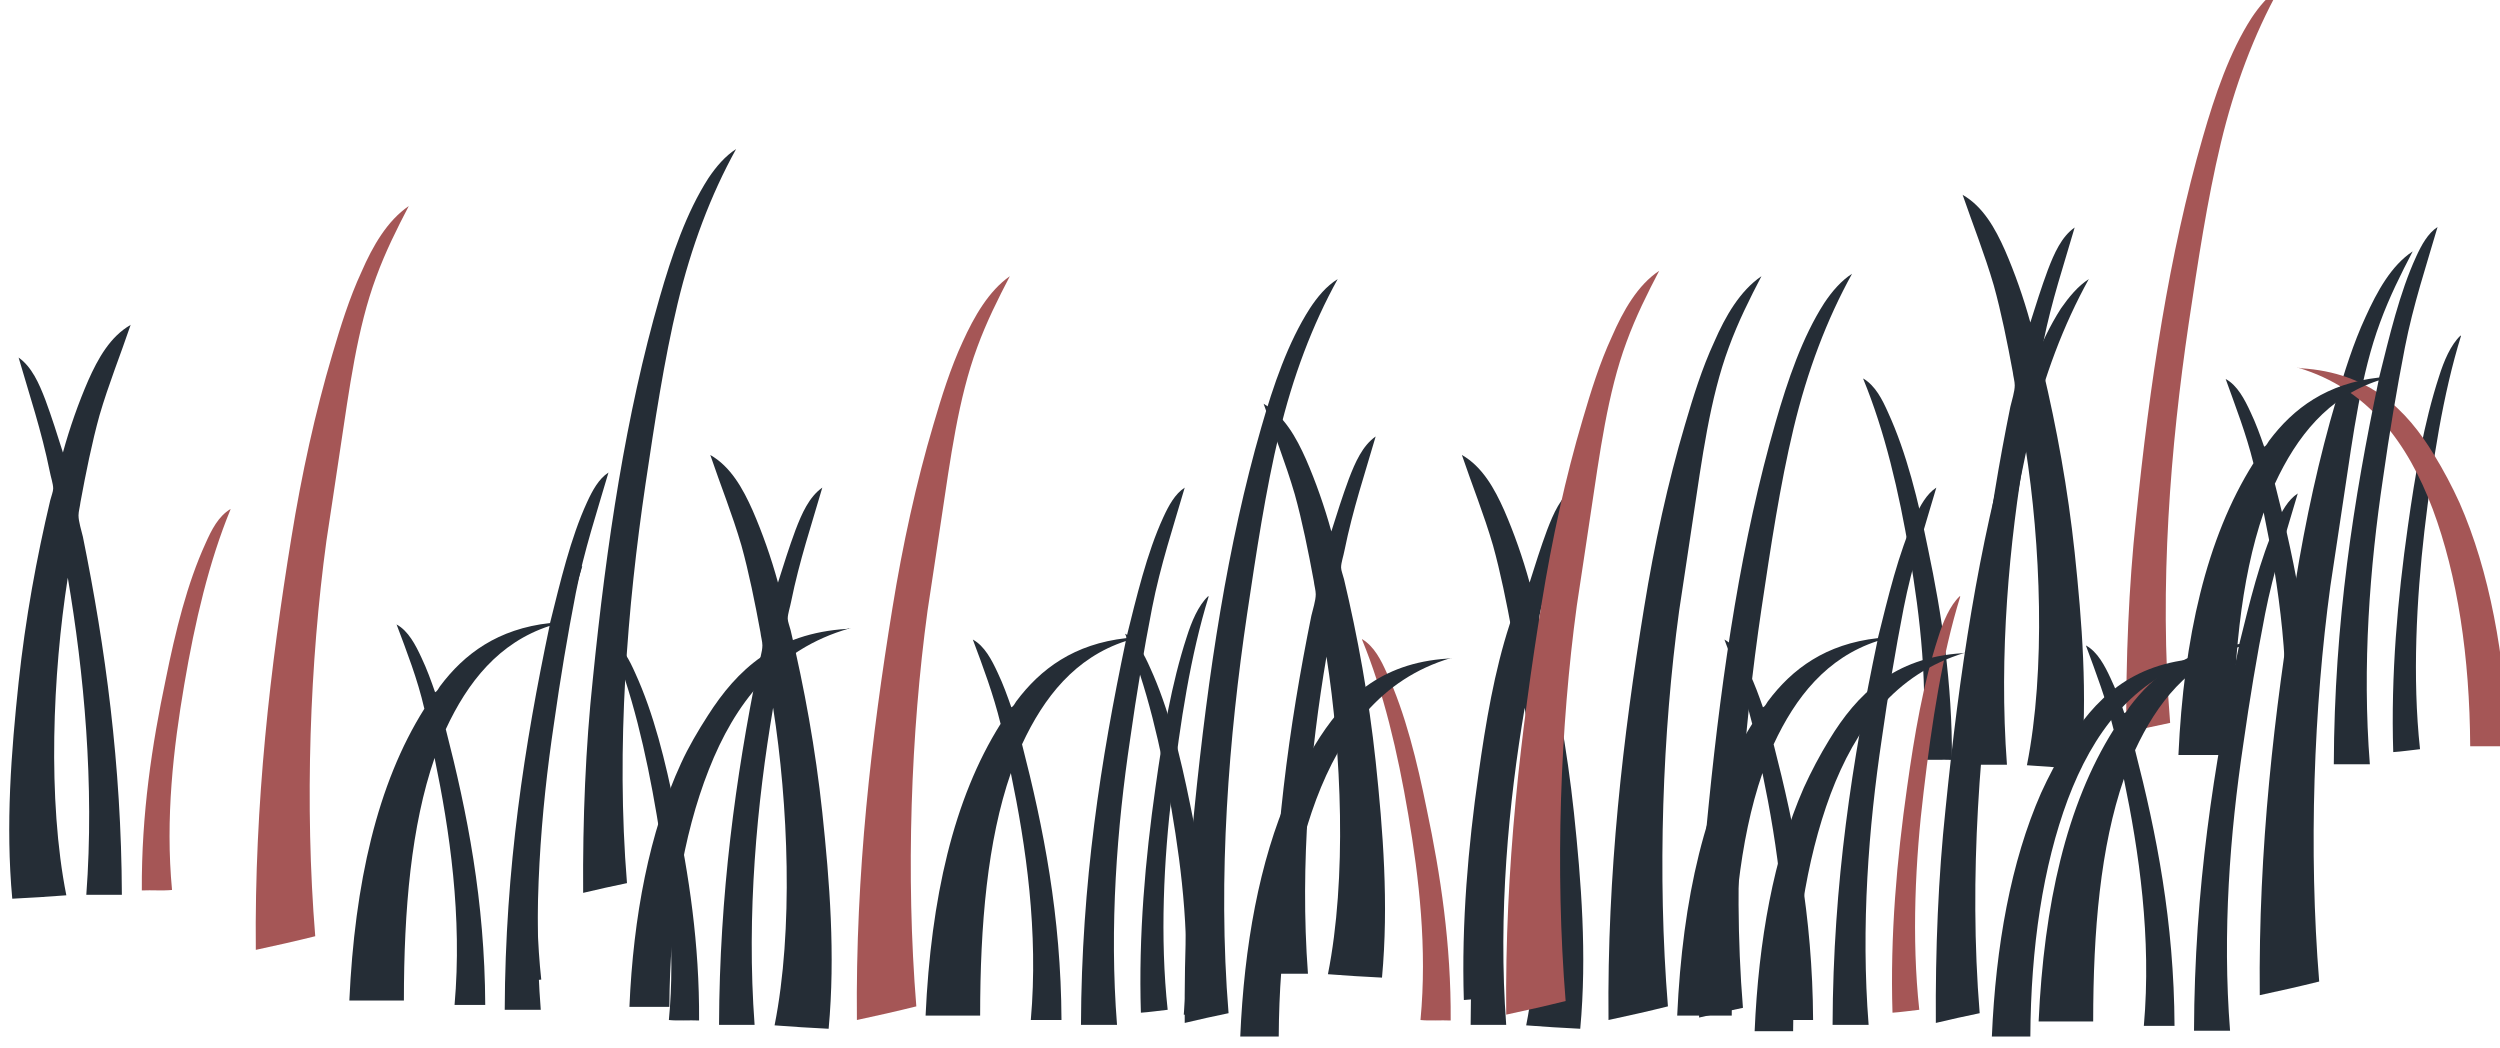 <?xml version="1.0" encoding="utf-8"?>
<!-- Generator: Adobe Illustrator 18.1.1, SVG Export Plug-In . SVG Version: 6.00 Build 0)  -->
<!DOCTYPE svg PUBLIC "-//W3C//DTD SVG 1.1//EN" "http://www.w3.org/Graphics/SVG/1.1/DTD/svg11.dtd">
<svg version="1.1"
	 id="Layer_1" xmlns:svg="http://www.w3.org/2000/svg" xmlns:rdf="http://www.w3.org/1999/02/22-rdf-syntax-ns#" xmlns:sodipodi="http://sodipodi.sourceforge.net/DTD/sodipodi-0.dtd" xmlns:cc="http://creativecommons.org/ns#" xmlns:inkscape="http://www.inkscape.org/namespaces/inkscape" xmlns:dc="http://purl.org/dc/elements/1.1/"
	 xmlns="http://www.w3.org/2000/svg" xmlns:xlink="http://www.w3.org/1999/xlink" x="0px" y="0px" viewBox="177 4.5 488.6 204.9"
	 enable-background="new 177 4.5 488.6 204.9" xml:space="preserve">
<g id="g9352" transform="matrix(0.952,0,0,0.952,8187.62,-9666.867)">
	<path id="path236-4" fill="#252D36" d="M-7919.2,10210.6C-7919.2,10210.6-7919.2,10210.6-7919.2,10210.6c-2.4,4.6-4.8,9.4-6.7,14.6
		c-3.9,10.5-5.5,22.9-7.4,35.5c-0.9,6.2-1.9,12.5-2.8,18.6c-3.4,24.9-4.5,54.2-2.3,81.2c-4,1-8,1.9-12.2,2.8
		c-0.3-30.2,3-58.2,7.3-84.6c2.1-13,4.9-25.8,8.4-37.6c1.7-5.8,3.5-11.6,6-17C-7926.5,10218.8-7923.6,10213.5-7919.2,10210.6
		L-7919.2,10210.6z"/>
	<path id="path238-2-4" fill="#A55656" d="M-7946.6,10156.7C-7946.5,10156.7-7946.5,10156.7-7946.6,10156.7c-5.2,9.4-9.2,20-12,31.7
		c-2.8,11.7-4.7,24.4-6.6,37.1c-3.7,25-6.1,53.8-3.8,81.9c-3,0.6-6,1.3-9,2c-0.1-15.2,0.5-29.9,2-44c2.8-27.8,6.8-54.3,13.7-78.2
		c2.5-8.7,5.5-17.5,10-24.5C-7950.7,10160.3-7948.8,10158-7946.6,10156.7L-7946.6,10156.7z"/>
	<path id="path240-3-6" fill="#252D36" d="M-7917.7,10312.8c-1.8,0.2-3.9,0.5-5.5,0.6c-0.5-15.9,0.9-31.5,3-46.3
		c1.5-10.7,3.3-21.3,6.4-30.8c1-3.2,2.4-6.5,4.4-8.4c0.1,0,0.1,0,0.1,0.1c-3.7,12-5.8,25.6-7.5,40
		C-7918.4,10281.9-7919.3,10298.1-7917.7,10312.8L-7917.7,10312.8z"/>
	<path id="path242-3-0" fill="#252D36" d="M-8032,10236.7c2.5,1.5,3.9,4.3,5.1,7c3.8,8.3,6.2,18.1,8.2,28c2.8,13.3,5,27.6,4.9,43.3
		c-2-0.1-4.3,0.1-6.2-0.1c1.4-14.7-0.3-29.2-2.5-42.1c-2.2-13-5.1-25.3-9.5-36C-8032,10236.8-8032,10236.8-8032,10236.7
		L-8032,10236.7z"/>
	<path id="path244-4-66" fill="#A55656" d="M-7942.7,10234.5C-7942.9,10234.4-7942.9,10234.6-7942.7,10234.5
		c14.4,4.3,22.5,15.5,27.6,29c5.1,13.7,7.6,30.3,7.7,48.7c2.6,0,5.2,0,7.9,0c-0.8-18.6-3.9-35.9-10.1-50c-1.5-3.3-3.3-6.7-5.2-9.8
		c-5.7-9.4-13.3-16.9-27.3-17.8C-7942.3,10234.6-7942.4,10234.5-7942.7,10234.5L-7942.7,10234.5z"/>
	<path id="path246-1-1" fill="#252D36" d="M-8011.6,10199C-8011.6,10198.9-8011.5,10198.9-8011.6,10199c4.2,2.4,6.7,6.9,8.7,11.4
		c2,4.6,3.8,9.7,5.2,14.8c1.1-3.5,2.3-7.3,3.6-10.8c1.3-3.4,2.8-6.8,5.5-8.7c-2.2,7.6-4.7,15-6.4,23.4c-0.2,1.1-0.7,2.5-0.7,3.5
		c0,0.6,0.4,1.6,0.6,2.4c2.8,11.8,5.1,24.3,6.5,37.4c1.5,14.2,2.7,29.2,1.3,44.4c-3.8-0.2-7.4-0.4-11.1-0.7
		c3.9-19.6,2.8-45.5-0.3-65.2c-3.3,19.4-5.5,42.4-3.8,65.1c-2.4,0-4.9,0-7.3,0c0.1-26.8,3.4-50.8,8-73.5c0.3-1.3,0.9-3.1,0.9-4.4
		c0-0.8-0.3-1.8-0.4-2.7c-1.1-6-2.4-12.4-3.9-17.8C-8007.1,10211.1-8009.5,10205.1-8011.6,10199z"/>
	<path id="path248-1-84" fill="#252D36" d="M-7957.6,10236.8C-7957.6,10236.7-7957.6,10236.8-7957.6,10236.8
		c2.4,1.3,3.9,4.2,5.1,6.8c1.1,2.3,2,4.8,2.8,7.1c0.5-0.2,0.7-0.8,1-1.2c5-6.7,11.9-11.8,22.6-13c2.1-8.4,4.2-17.4,7.6-24.8
		c1.1-2.4,2.4-4.8,4.4-6.1c-2.3,7.9-5,16-6.7,24.7c-1.7,8.7-3.2,17.7-4.5,26.9c-2.7,18.1-4.3,38.5-2.7,58.7c-2.5,0-4.9,0-7.4,0
		c0.1-29.2,4.1-54.5,9.2-78.8c-10.4,3.4-16.8,11.5-21.3,21.2c4.4,17.1,8,35.2,8.1,56.6c-2.1,0-4.2,0-6.3,0c1.6-18.1-1-35.8-4.1-50.7
		c-4.8,13.9-6.3,31.1-6.3,49.8c-3.7,0-7.5,0-11.2,0c1.1-24,5.7-44.5,15.4-59.9C-7953.4,10248-7955.6,10242.4-7957.6,10236.8
		L-7957.6,10236.8z"/>
	<path id="path236-3" fill="#252D36" d="M-8052.9,10215.7C-8052.9,10215.7-8052.9,10215.7-8052.9,10215.7c-2.4,4.6-4.8,9.4-6.7,14.6
		c-3.9,10.5-5.5,22.9-7.4,35.5c-0.9,6.2-1.9,12.5-2.8,18.6c-3.4,24.9-4.5,54.2-2.3,81.2c-4,1-8,1.9-12.2,2.8
		c-0.3-30.2,3-58.2,7.3-84.6c2.1-13,4.9-25.8,8.4-37.6c1.7-5.8,3.5-11.6,6-17C-8060.3,10223.9-8057.3,10218.7-8052.9,10215.7
		L-8052.9,10215.7z"/>
	<path id="path238-2-1" fill="#252D36" d="M-7985.7,10216.3C-7985.6,10216.3-7985.6,10216.4-7985.7,10216.3c-5.2,9.4-9.2,20-12,31.7
		c-2.8,11.7-4.7,24.4-6.6,37.1c-3.7,25-6.1,53.8-3.8,81.9c-3,0.6-6,1.3-9,2c-0.1-15.2,0.5-29.9,2-44c2.8-27.8,6.8-54.3,13.7-78.2
		c2.5-8.7,5.5-17.5,10-24.5C-7989.8,10220-7987.9,10217.7-7985.7,10216.3L-7985.7,10216.3z"/>
	<path id="path240-3-9" fill="#A55656" d="M-8020.5,10366.3c-1.8,0.2-3.9,0.5-5.5,0.6c-0.5-15.9,0.9-31.5,3-46.3
		c1.5-10.7,3.3-21.3,6.4-30.8c1-3.2,2.4-6.5,4.4-8.4c0.1,0,0.1,0,0.1,0.1c-3.7,12-5.8,25.6-7.5,40
		C-8021.3,10335.4-8022.1,10351.6-8020.5,10366.3L-8020.5,10366.3z"/>
	<path id="path242-3-8" fill="#A55656" d="M-8134.9,10290.2c2.5,1.5,3.9,4.3,5.1,7c3.8,8.3,6.2,18.1,8.2,28
		c2.8,13.3,5,27.6,4.9,43.3c-2-0.1-4.3,0.1-6.2-0.1c1.4-14.7-0.3-29.2-2.5-42.1c-2.2-13-5.1-25.3-9.5-36
		C-8134.9,10290.3-8134.9,10290.2-8134.9,10290.2L-8134.9,10290.2z"/>
	<path id="path244-4-6" fill="#252D36" d="M-7962.4,10294.1C-7962.2,10294.1-7962.2,10294.3-7962.4,10294.1
		c-14.4,4.3-22.5,15.5-27.6,29c-5.1,13.7-7.6,30.3-7.7,48.7c-2.6,0-5.2,0-7.9,0c0.8-18.6,3.9-35.9,10.1-50c1.5-3.3,3.3-6.7,5.2-9.8
		c5.7-9.4,13.3-16.9,27.3-17.8C-7962.8,10294.2-7962.7,10294.1-7962.4,10294.1L-7962.4,10294.1z"/>
	<path id="path246-1-5" fill="#252D36" d="M-8114.4,10252.4C-8114.4,10252.4-8114.4,10252.4-8114.4,10252.4
		c4.2,2.4,6.7,6.9,8.7,11.4c2,4.6,3.8,9.7,5.2,14.8c1.1-3.5,2.3-7.3,3.6-10.8c1.3-3.4,2.8-6.8,5.5-8.7c-2.2,7.6-4.7,15-6.4,23.4
		c-0.2,1.1-0.7,2.5-0.7,3.5c0,0.6,0.4,1.6,0.6,2.4c2.8,11.8,5.1,24.3,6.5,37.4c1.5,14.2,2.7,29.2,1.3,44.4
		c-3.8-0.2-7.4-0.4-11.1-0.7c3.9-19.6,2.8-45.5-0.3-65.2c-3.3,19.4-5.5,42.4-3.8,65.1c-2.4,0-4.9,0-7.3,0c0.1-26.8,3.4-50.8,8-73.5
		c0.3-1.3,0.9-3.1,0.9-4.4c0-0.8-0.3-1.8-0.4-2.7c-1.1-6-2.4-12.4-3.9-17.8C-8109.9,10264.5-8112.3,10258.6-8114.4,10252.4
		L-8114.4,10252.4z"/>
	<path id="path248-1-0" fill="#252D36" d="M-8060.5,10290.3C-8060.5,10290.2-8060.4,10290.3-8060.5,10290.3c2.4,1.3,3.9,4.2,5.1,6.8
		c1.1,2.3,2,4.8,2.8,7.1c0.5-0.2,0.7-0.8,1-1.2c5-6.7,11.9-11.8,22.6-13c2.1-8.4,4.2-17.4,7.6-24.8c1.1-2.4,2.4-4.8,4.4-6.1
		c-2.3,7.9-5,16-6.7,24.7c-1.7,8.7-3.2,17.7-4.5,26.9c-2.7,18.1-4.3,38.5-2.7,58.7c-2.5,0-4.9,0-7.4,0c0.1-29.2,4.1-54.5,9.2-78.8
		c-10.4,3.4-16.8,11.5-21.3,21.2c4.4,17.1,8,35.2,8.1,56.6c-2.1,0-4.2,0-6.3,0c1.6-18.1-1-35.8-4.1-50.7
		c-4.8,13.9-6.3,31.1-6.3,49.8c-3.7,0-7.5,0-11.2,0c1.1-24,5.7-44.5,15.4-59.9C-8056.3,10301.5-8058.4,10295.9-8060.5,10290.3
		L-8060.5,10290.3z"/>
	<path id="path236-8" fill="#A55656" d="M-8207.2,10215.7C-8207.2,10215.7-8207.2,10215.7-8207.2,10215.7c-2.4,4.6-4.8,9.4-6.7,14.6
		c-3.9,10.5-5.5,22.9-7.4,35.5c-0.9,6.2-1.9,12.5-2.8,18.6c-3.4,24.9-4.5,54.2-2.3,81.2c-4,1-8,1.9-12.2,2.8
		c-0.3-30.2,3-58.2,7.3-84.6c2.1-13,4.9-25.8,8.4-37.6c1.7-5.8,3.5-11.6,6-17C-8214.5,10223.9-8211.5,10218.7-8207.2,10215.7
		L-8207.2,10215.7z"/>
	<path id="path238-2-6" fill="#252D36" d="M-8139.9,10216.3C-8139.9,10216.3-8139.9,10216.4-8139.9,10216.3c-5.2,9.4-9.2,20-12,31.7
		c-2.8,11.7-4.7,24.4-6.6,37.1c-3.7,25-6.1,53.8-3.8,81.9c-3,0.6-6,1.3-9,2c-0.1-15.2,0.5-29.9,2-44c2.8-27.8,6.8-54.3,13.7-78.2
		c2.5-8.7,5.5-17.5,10-24.5C-8144.1,10220-8142.2,10217.7-8139.9,10216.3L-8139.9,10216.3z"/>
	<path id="path240-3-0" fill="#252D36" d="M-8174.8,10366.3c-1.8,0.2-3.9,0.5-5.5,0.6c-0.5-15.9,0.9-31.5,3-46.3
		c1.5-10.7,3.3-21.3,6.4-30.8c1-3.2,2.4-6.5,4.4-8.4c0.1,0,0.1,0,0.1,0.1c-3.7,12-5.8,25.6-7.5,40
		C-8175.6,10335.4-8176.4,10351.6-8174.8,10366.3L-8174.8,10366.3z"/>
	<path id="path242-3-2" fill="#252D36" d="M-8289.2,10290.2c2.5,1.5,3.9,4.3,5.1,7c3.8,8.3,6.2,18.1,8.2,28
		c2.8,13.3,5,27.6,4.9,43.3c-2-0.1-4.3,0.1-6.2-0.1c1.4-14.7-0.3-29.2-2.5-42.1c-2.2-13-5.1-25.3-9.5-36
		C-8289.2,10290.3-8289.2,10290.2-8289.2,10290.2L-8289.2,10290.2z"/>
	<path id="path244-4-4" fill="#252D36" d="M-8116.7,10294.1C-8116.5,10294.1-8116.5,10294.3-8116.7,10294.1
		c-14.4,4.3-22.5,15.5-27.6,29c-5.1,13.7-7.6,30.3-7.7,48.7c-2.6,0-5.2,0-7.9,0c0.8-18.6,3.9-35.9,10.1-50c1.5-3.3,3.3-6.7,5.2-9.8
		c5.7-9.4,13.3-16.9,27.3-17.8C-8117.1,10294.2-8117,10294.1-8116.7,10294.1L-8116.7,10294.1z"/>
	<path id="path246-1-8" fill="#252D36" d="M-8268.7,10252.4C-8268.7,10252.4-8268.6,10252.4-8268.7,10252.4
		c4.2,2.4,6.7,6.9,8.7,11.4c2,4.6,3.8,9.7,5.2,14.8c1.1-3.5,2.3-7.3,3.6-10.8c1.3-3.4,2.8-6.8,5.5-8.7c-2.2,7.6-4.7,15-6.4,23.4
		c-0.2,1.1-0.7,2.5-0.7,3.5c0,0.6,0.4,1.6,0.6,2.4c2.8,11.8,5.1,24.3,6.5,37.4c1.5,14.2,2.7,29.2,1.3,44.4
		c-3.8-0.2-7.4-0.4-11.1-0.7c3.9-19.6,2.8-45.5-0.3-65.2c-3.3,19.4-5.5,42.4-3.8,65.1c-2.4,0-4.9,0-7.3,0c0.1-26.8,3.4-50.8,8-73.5
		c0.3-1.3,0.9-3.1,0.9-4.4c0-0.8-0.3-1.8-0.4-2.7c-1.1-6-2.4-12.4-3.9-17.8C-8264.2,10264.5-8266.6,10258.6-8268.7,10252.4
		L-8268.7,10252.4z"/>
	<path id="path248-1-6" fill="#252D36" d="M-8214.8,10290.3C-8214.7,10290.2-8214.7,10290.3-8214.8,10290.3c2.4,1.3,3.9,4.2,5.1,6.8
		c1.1,2.3,2,4.8,2.8,7.1c0.5-0.2,0.7-0.8,1-1.2c5-6.7,11.9-11.8,22.6-13c2.1-8.4,4.2-17.4,7.6-24.8c1.1-2.4,2.4-4.8,4.4-6.1
		c-2.3,7.9-5,16-6.7,24.7c-1.7,8.7-3.2,17.7-4.5,26.9c-2.7,18.1-4.3,38.5-2.7,58.7c-2.5,0-4.9,0-7.4,0c0.1-29.2,4.1-54.5,9.2-78.8
		c-10.4,3.4-16.8,11.5-21.3,21.2c4.4,17.1,8,35.2,8.1,56.6c-2.1,0-4.2,0-6.3,0c1.6-18.1-1-35.8-4.1-50.7
		c-4.8,13.9-6.3,31.1-6.3,49.8c-3.7,0-7.5,0-11.2,0c1.1-24,5.7-44.5,15.4-59.9C-8210.6,10301.5-8212.7,10295.9-8214.8,10290.3
		L-8214.8,10290.3z"/>
	<path id="path236-0" fill="#A55656" d="M-8330.6,10201.3C-8330.6,10201.3-8330.6,10201.3-8330.6,10201.3c-2.4,4.6-4.8,9.4-6.7,14.6
		c-3.9,10.5-5.5,22.9-7.4,35.5c-0.9,6.2-1.9,12.5-2.8,18.6c-3.4,24.9-4.5,54.2-2.3,81.2c-4,1-8,1.9-12.2,2.8
		c-0.3-30.2,3-58.2,7.3-84.6c2.1-13,4.9-25.8,8.4-37.6c1.7-5.8,3.5-11.6,6-17C-8338,10209.5-8335,10204.3-8330.6,10201.3
		L-8330.6,10201.3z"/>
	<path id="path238-2-9" fill="#252D36" d="M-8263.4,10189.6C-8263.3,10189.6-8263.3,10189.6-8263.4,10189.6c-5.2,9.4-9.2,20-12,31.7
		c-2.8,11.7-4.7,24.4-6.6,37.1c-3.7,25-6.1,53.8-3.8,81.9c-3,0.6-6,1.3-9,2c-0.1-15.2,0.5-29.9,2-44c2.8-27.8,6.8-54.3,13.7-78.2
		c2.5-8.7,5.5-17.5,10-24.5C-8267.5,10193.2-8265.6,10191-8263.4,10189.6L-8263.4,10189.6z"/>
	<path id="path240-3-00" fill="#252D36" d="M-8303.4,10360.1c-1.8,0.2-3.9,0.5-5.5,0.6c-0.5-15.9,0.9-31.5,3-46.3
		c1.5-10.7,3.3-21.3,6.4-30.8c1-3.2,2.4-6.5,4.4-8.4c0.1,0,0.1,0,0.1,0.1c-3.7,12-5.8,25.6-7.5,40
		C-8304.1,10329.2-8305,10345.4-8303.4,10360.1L-8303.4,10360.1z"/>
	<path id="path242-3-6" fill="#A55656" d="M-8367.2,10263.5c-2.5,1.5-3.9,4.3-5.1,7c-3.8,8.3-6.2,18.1-8.2,28
		c-2.8,13.3-5,27.6-4.9,43.3c2-0.1,4.3,0.1,6.2-0.1c-1.4-14.7,0.3-29.2,2.5-42.1c2.2-13,5.1-25.3,9.5-36
		C-8367.2,10263.6-8367.2,10263.5-8367.2,10263.5L-8367.2,10263.5z"/>
	<path id="path244-4-1" fill="#252D36" d="M-8240.1,10288C-8239.9,10287.9-8239.9,10288.1-8240.1,10288c-15.1,4.3-23.6,15.5-28.9,29
		c-5.4,13.7-8,30.3-8.1,48.7c-2.7,0-5.5,0-8.2,0c0.8-18.6,4.1-35.9,10.6-50c1.5-3.3,3.5-6.7,5.5-9.8c6-9.4,13.9-16.9,28.6-17.8
		C-8240.5,10288.1-8240.4,10287.9-8240.1,10288L-8240.1,10288z"/>
	<path id="path246-1-3" fill="#252D36" d="M-8387.7,10225.7C-8387.7,10225.6-8387.8,10225.7-8387.7,10225.7
		c-4.2,2.4-6.7,6.9-8.7,11.4c-2,4.6-3.8,9.7-5.2,14.8c-1.1-3.5-2.3-7.3-3.6-10.8c-1.3-3.4-2.8-6.8-5.5-8.7c2.2,7.6,4.7,15,6.4,23.4
		c0.2,1.1,0.7,2.5,0.7,3.5c0,0.6-0.4,1.6-0.6,2.4c-2.8,11.8-5.1,24.3-6.5,37.4c-1.5,14.2-2.7,29.2-1.3,44.4
		c3.8-0.2,7.4-0.4,11.1-0.7c-3.9-19.6-2.8-45.5,0.3-65.2c3.3,19.4,5.5,42.4,3.8,65.1c2.4,0,4.9,0,7.3,0c-0.1-26.8-3.4-50.8-8-73.5
		c-0.3-1.3-0.9-3.1-0.9-4.4c0-0.8,0.3-1.8,0.4-2.7c1.1-6,2.4-12.4,3.9-17.8C-8392.2,10237.8-8389.8,10231.9-8387.7,10225.7
		L-8387.7,10225.7z"/>
	<path id="path248-1-8" fill="#252D36" d="M-8333.1,10287.2C-8333,10287.1-8333,10287.2-8333.1,10287.2c2.4,1.3,3.9,4.2,5.1,6.8
		c1.1,2.3,2,4.8,2.8,7.1c0.5-0.2,0.7-0.8,1-1.2c5-6.7,11.9-11.8,22.6-13c2.1-8.4,4.2-17.4,7.6-24.8c1.1-2.4,2.4-4.8,4.4-6.1
		c-2.3,7.9-5,16-6.7,24.7c-1.7,8.7-3.2,17.7-4.5,26.9c-2.7,18.1-4.3,38.5-2.7,58.7c-2.5,0-4.9,0-7.4,0c0.1-29.2,4.1-54.5,9.2-78.8
		c-10.4,3.4-16.8,11.5-21.3,21.2c4.4,17.1,8,35.2,8.1,56.6c-2.1,0-4.2,0-6.3,0c1.6-18.1-1-35.8-4.1-50.7
		c-4.8,13.9-6.3,31.1-6.3,49.8c-3.7,0-7.5,0-11.2,0c1.1-24,5.7-44.5,15.4-59.9C-8328.8,10298.4-8331,10292.8-8333.1,10287.2
		L-8333.1,10287.2z"/>
	<path id="path9303" fill="#A55656" d="M-8073.9,10214.6C-8073.9,10214.6-8073.9,10214.6-8073.9,10214.6c-2.4,4.6-4.8,9.4-6.7,14.6
		c-3.9,10.5-5.5,22.9-7.4,35.5c-0.9,6.2-1.9,12.5-2.8,18.6c-3.4,24.9-4.5,54.2-2.3,81.2c-4,1-8,1.9-12.2,2.8
		c-0.3-30.2,3-58.2,7.3-84.6c2.1-13,4.9-25.8,8.4-37.6c1.7-5.8,3.5-11.6,6-17C-8081.3,10222.8-8078.3,10217.5-8073.9,10214.6
		L-8073.9,10214.6z"/>
	<path id="path9305" fill="#252D36" d="M-8034.3,10215.2C-8034.2,10215.2-8034.2,10215.2-8034.3,10215.2c-5.2,9.4-9.2,20-12,31.7
		c-2.8,11.7-4.7,24.4-6.6,37.1c-3.7,25-6.1,53.8-3.8,81.9c-3,0.6-6,1.3-9,2c-0.1-15.2,0.5-29.9,2-44c2.8-27.8,6.8-54.3,13.7-78.2
		c2.5-8.7,5.5-17.5,10-24.5C-8038.4,10218.8-8036.5,10216.6-8034.3,10215.2L-8034.3,10215.2z"/>
	<path id="path9307" fill="#252D36" d="M-8108.5,10363.7c-1.8,0.2-3.9,0.5-5.5,0.6c-0.5-15.9,0.9-31.5,3-46.3
		c1.5-10.7,3.3-21.3,6.4-30.8c1-3.2,2.4-6.5,4.4-8.4c0.1,0,0.1,0,0.1,0.1c-3.7,12-5.8,25.6-7.5,40
		C-8109.2,10332.8-8110.1,10349-8108.5,10363.7L-8108.5,10363.7z"/>
	<path id="path9309" fill="#252D36" d="M-8183.5,10289.1c2.5,1.5,3.9,4.3,5.1,7c3.8,8.3,6.2,18.1,8.2,28c2.8,13.3,5,27.6,4.9,43.3
		c-2-0.1-4.3,0.1-6.2-0.1c1.4-14.7-0.3-29.2-2.5-42.1c-2.2-13-5.1-25.3-9.5-36C-8183.5,10289.2-8183.5,10289.1-8183.5,10289.1
		L-8183.5,10289.1z"/>
	<path id="path9311" fill="#252D36" d="M-8011.1,10293C-8010.8,10293-8010.8,10293.2-8011.1,10293c-14.4,4.3-22.5,15.5-27.6,29
		c-5.1,13.7-7.6,30.3-7.7,48.7c-2.6,0-5.2,0-7.9,0c0.8-18.6,3.9-35.9,10.1-50c1.5-3.3,3.3-6.7,5.2-9.8c5.7-9.4,13.3-16.9,27.3-17.8
		C-8011.4,10293.1-8011.4,10293-8011.1,10293L-8011.1,10293z"/>
	<path id="path9313" fill="#252D36" d="M-8155.1,10241.9C-8155.1,10241.8-8155,10241.8-8155.1,10241.9c4.2,2.4,6.7,6.9,8.7,11.4
		c2,4.6,3.8,9.7,5.2,14.8c1.1-3.5,2.3-7.3,3.6-10.8c1.3-3.4,2.8-6.8,5.5-8.7c-2.2,7.6-4.7,15-6.4,23.4c-0.2,1.1-0.7,2.5-0.7,3.5
		c0,0.6,0.4,1.6,0.6,2.4c2.8,11.8,5.1,24.3,6.5,37.4c1.5,14.2,2.7,29.2,1.3,44.4c-3.8-0.2-7.4-0.4-11.1-0.7
		c3.9-19.6,2.8-45.5-0.3-65.2c-3.3,19.4-5.5,42.4-3.8,65.1c-2.4,0-4.9,0-7.3,0c0.1-26.8,3.4-50.8,8-73.5c0.3-1.3,0.9-3.1,0.9-4.4
		c0-0.8-0.3-1.8-0.4-2.7c-1.1-6-2.4-12.4-3.9-17.8C-8150.6,10254-8153,10248-8155.1,10241.9L-8155.1,10241.9z"/>
	<path id="path9315" fill="#252D36" d="M-7986.3,10291.5C-7986.3,10291.5-7986.2,10291.5-7986.3,10291.5c2.4,1.3,3.9,4.2,5.1,6.8
		c1.1,2.3,2,4.8,2.8,7.1c0.5-0.2,0.7-0.8,1-1.2c5-6.7,11.9-11.8,22.6-13c2.1-8.4,4.2-17.4,7.6-24.8c1.1-2.4,2.4-4.8,4.4-6.1
		c-2.3,7.9-5,16-6.7,24.7c-1.7,8.7-3.2,17.7-4.5,26.9c-2.7,18.1-4.3,38.5-2.7,58.7c-2.5,0-4.9,0-7.4,0c0.1-29.2,4.1-54.5,9.2-78.8
		c-10.4,3.4-16.8,11.5-21.3,21.2c4.4,17.1,8,35.2,8.1,56.6c-2.1,0-4.2,0-6.3,0c1.6-18.1-1-35.8-4.1-50.7
		c-4.8,13.9-6.3,31.1-6.3,49.8c-3.7,0-7.5,0-11.2,0c1.1-24,5.7-44.5,15.4-59.9C-7982.1,10302.7-7984.2,10297.2-7986.3,10291.5
		L-7986.3,10291.5z"/>
</g>
</svg>
